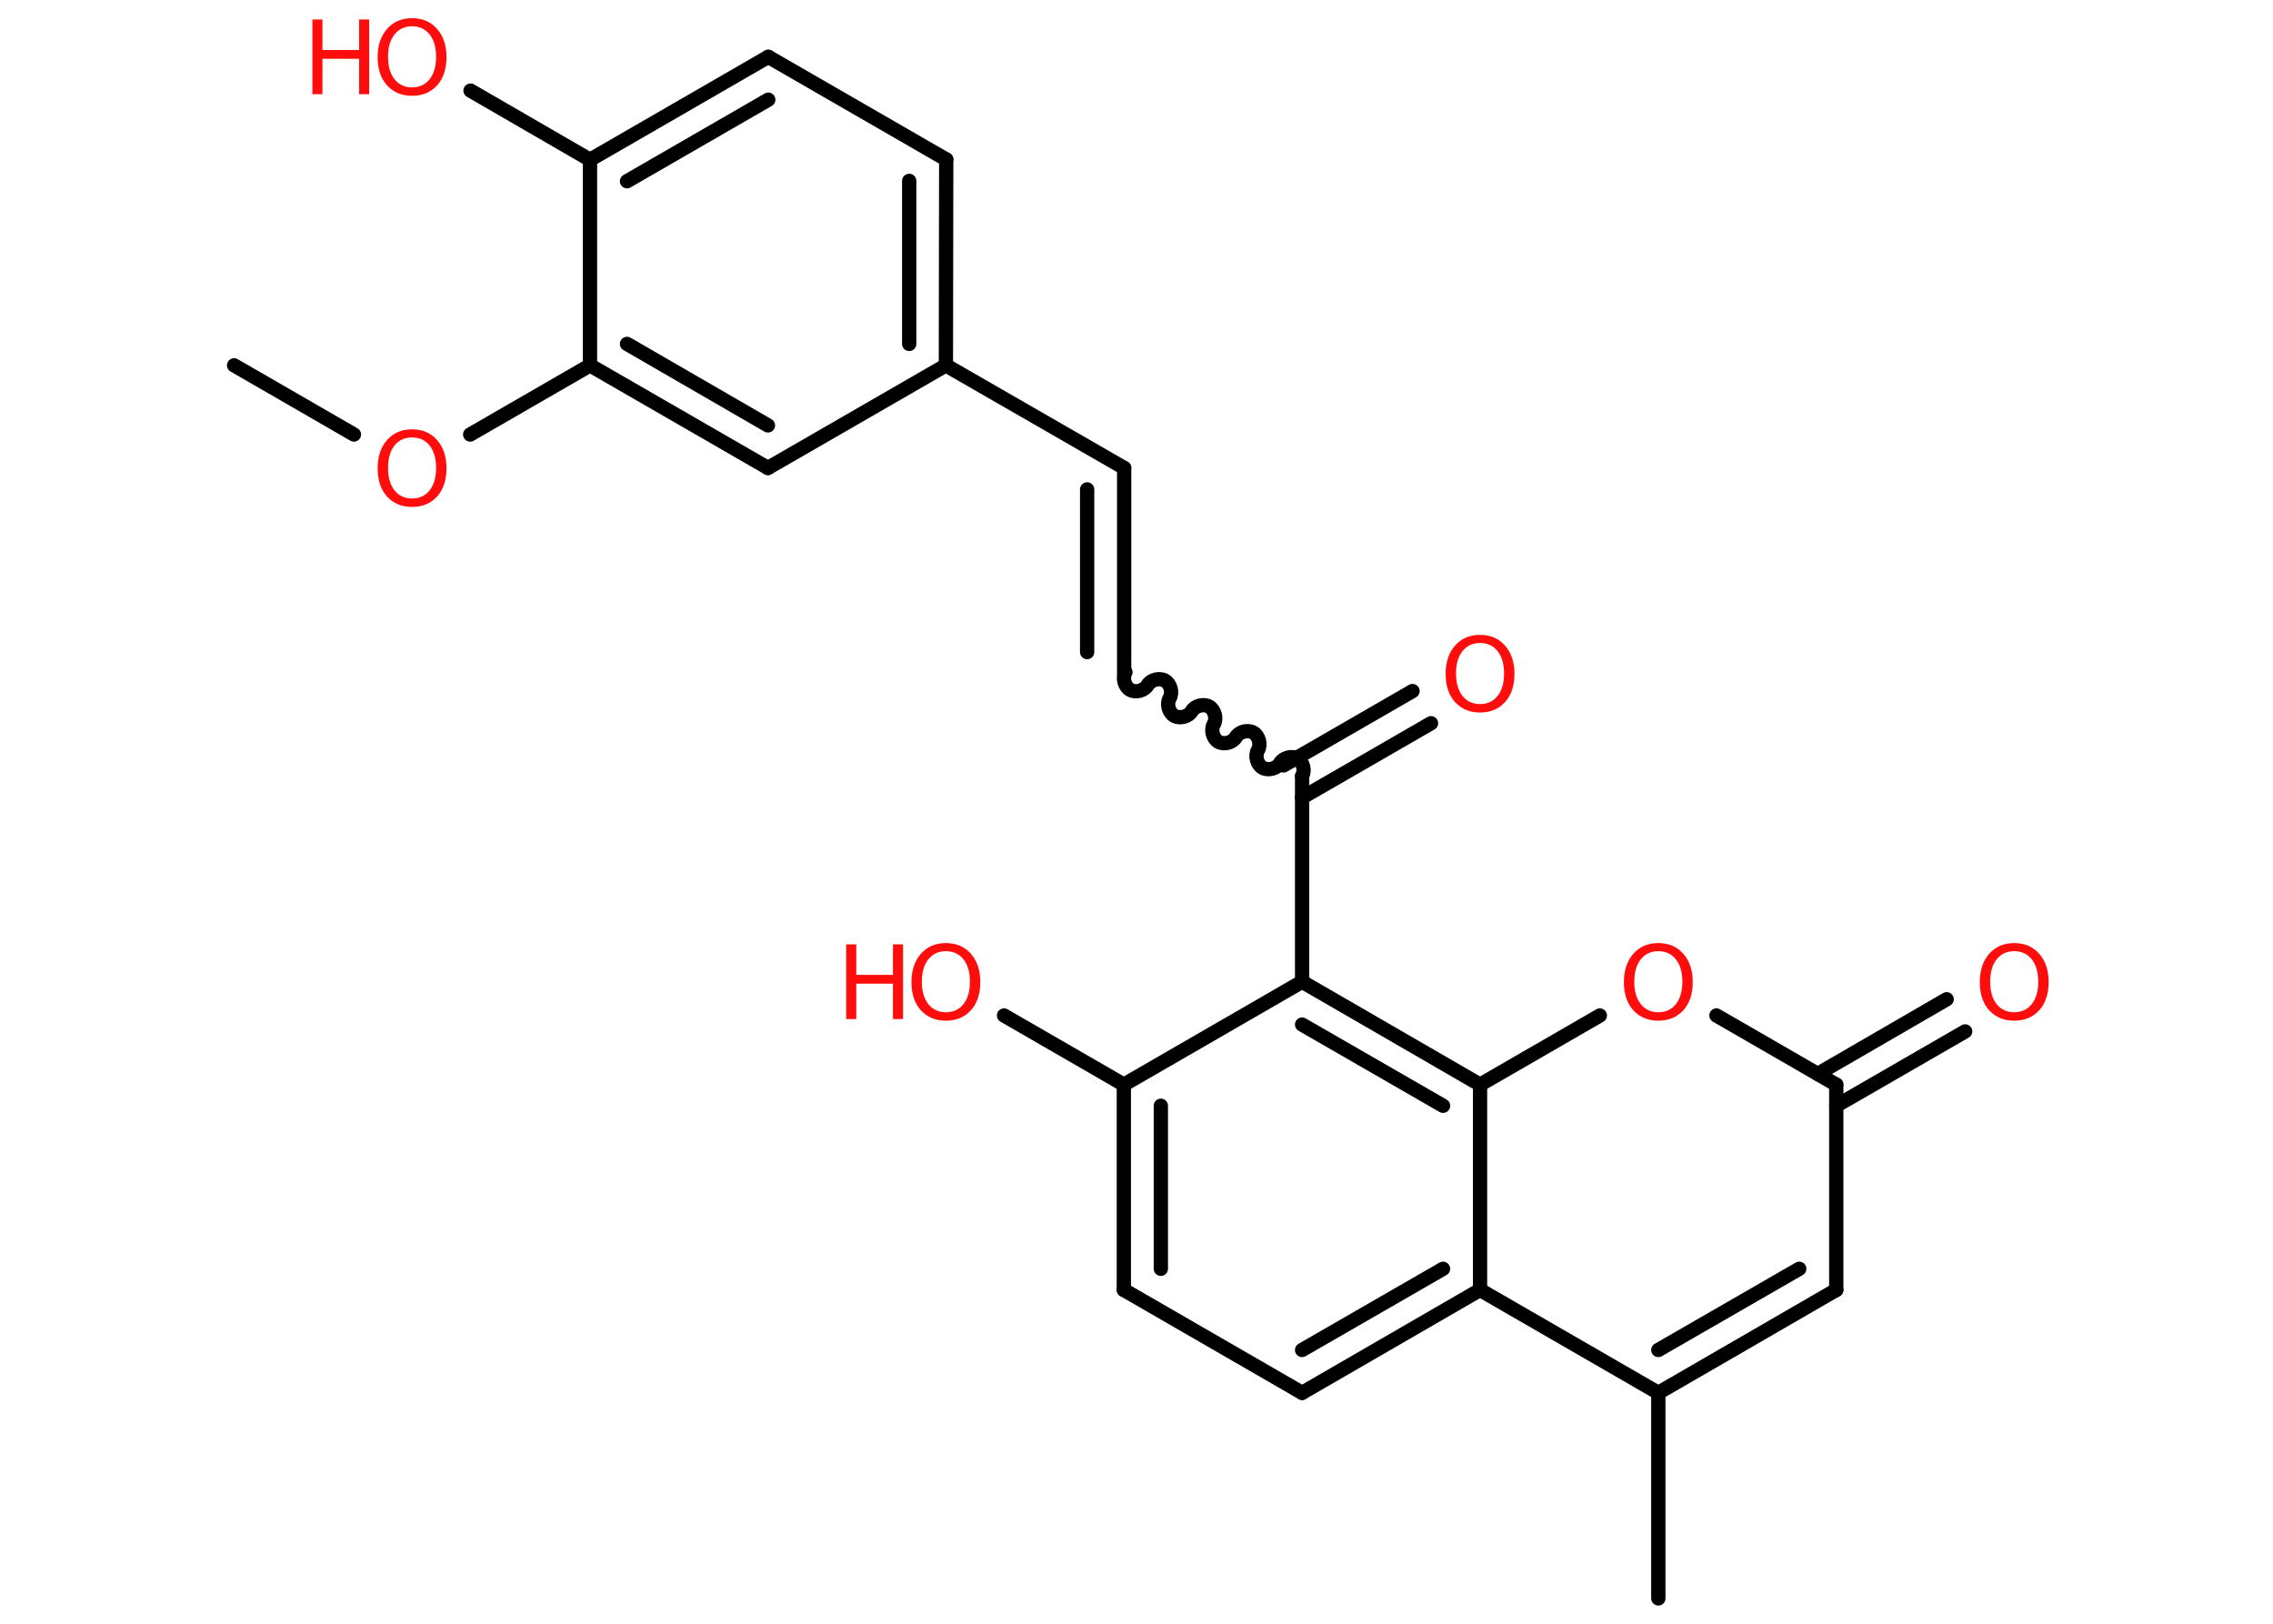 <?xml version='1.0' encoding='UTF-8'?>
<!DOCTYPE svg PUBLIC "-//W3C//DTD SVG 1.1//EN" "http://www.w3.org/Graphics/SVG/1.1/DTD/svg11.dtd">
<svg version='1.2' xmlns='http://www.w3.org/2000/svg' xmlns:xlink='http://www.w3.org/1999/xlink' width='70.0mm' height='50.0mm' viewBox='0 0 70.0 50.0'>
  <desc>Generated by the Chemistry Development Kit (http://github.com/cdk)</desc>
  <g stroke-linecap='round' stroke-linejoin='round' stroke='#000000' stroke-width='.44' fill='#FF0D0D'>
    <rect x='.0' y='.0' width='70.0' height='50.0' fill='#FFFFFF' stroke='none'/>
    <g id='mol1' class='mol'>
      <line id='mol1bnd1' class='bond' x1='7.21' y1='11.25' x2='10.9' y2='13.38'/>
      <line id='mol1bnd2' class='bond' x1='14.48' y1='13.38' x2='18.17' y2='11.25'/>
      <g id='mol1bnd3' class='bond'>
        <line x1='18.17' y1='11.25' x2='23.65' y2='14.41'/>
        <line x1='19.31' y1='10.59' x2='23.65' y2='13.1'/>
      </g>
      <line id='mol1bnd4' class='bond' x1='23.65' y1='14.41' x2='29.13' y2='11.25'/>
      <line id='mol1bnd5' class='bond' x1='29.13' y1='11.25' x2='34.62' y2='14.41'/>
      <g id='mol1bnd6' class='bond'>
        <line x1='34.62' y1='14.41' x2='34.62' y2='20.74'/>
        <line x1='33.48' y1='15.07' x2='33.48' y2='20.08'/>
      </g>
      <path id='mol1bnd7' class='bond' d='M40.1 23.9c.1 -.17 .03 -.44 -.14 -.54c-.17 -.1 -.44 -.03 -.54 .14c-.1 .17 -.37 .24 -.54 .14c-.17 -.1 -.24 -.37 -.14 -.54c.1 -.17 .03 -.44 -.14 -.54c-.17 -.1 -.44 -.03 -.54 .14c-.1 .17 -.37 .24 -.54 .14c-.17 -.1 -.24 -.37 -.14 -.54c.1 -.17 .03 -.44 -.14 -.54c-.17 -.1 -.44 -.03 -.54 .14c-.1 .17 -.37 .24 -.54 .14c-.17 -.1 -.24 -.37 -.14 -.54c.1 -.17 .03 -.44 -.14 -.54c-.17 -.1 -.44 -.03 -.54 .14c-.1 .17 -.37 .24 -.54 .14c-.17 -.1 -.24 -.37 -.14 -.54' fill='none' stroke='#000000' stroke-width='.44'/>
      <g id='mol1bnd8' class='bond'>
        <line x1='39.53' y1='23.57' x2='43.5' y2='21.28'/>
        <line x1='40.1' y1='24.56' x2='44.07' y2='22.27'/>
      </g>
      <line id='mol1bnd9' class='bond' x1='40.1' y1='23.9' x2='40.1' y2='30.23'/>
      <line id='mol1bnd10' class='bond' x1='40.1' y1='30.23' x2='34.61' y2='33.4'/>
      <line id='mol1bnd11' class='bond' x1='34.61' y1='33.4' x2='30.92' y2='31.27'/>
      <g id='mol1bnd12' class='bond'>
        <line x1='34.61' y1='33.4' x2='34.61' y2='39.72'/>
        <line x1='35.75' y1='34.05' x2='35.75' y2='39.07'/>
      </g>
      <line id='mol1bnd13' class='bond' x1='34.61' y1='39.72' x2='40.1' y2='42.89'/>
      <g id='mol1bnd14' class='bond'>
        <line x1='40.1' y1='42.89' x2='45.58' y2='39.72'/>
        <line x1='40.1' y1='41.57' x2='44.44' y2='39.07'/>
      </g>
      <line id='mol1bnd15' class='bond' x1='45.58' y1='39.72' x2='51.07' y2='42.89'/>
      <line id='mol1bnd16' class='bond' x1='51.07' y1='42.89' x2='51.07' y2='49.22'/>
      <g id='mol1bnd17' class='bond'>
        <line x1='51.07' y1='42.89' x2='56.55' y2='39.72'/>
        <line x1='51.07' y1='41.57' x2='55.41' y2='39.07'/>
      </g>
      <line id='mol1bnd18' class='bond' x1='56.55' y1='39.72' x2='56.55' y2='33.4'/>
      <g id='mol1bnd19' class='bond'>
        <line x1='55.98' y1='33.07' x2='59.95' y2='30.77'/>
        <line x1='56.55' y1='34.05' x2='60.52' y2='31.76'/>
      </g>
      <line id='mol1bnd20' class='bond' x1='56.55' y1='33.4' x2='52.86' y2='31.27'/>
      <line id='mol1bnd21' class='bond' x1='49.27' y1='31.27' x2='45.58' y2='33.4'/>
      <g id='mol1bnd22' class='bond'>
        <line x1='45.58' y1='33.4' x2='40.1' y2='30.23'/>
        <line x1='44.44' y1='34.05' x2='40.1' y2='31.55'/>
      </g>
      <line id='mol1bnd23' class='bond' x1='45.58' y1='39.72' x2='45.58' y2='33.4'/>
      <g id='mol1bnd24' class='bond'>
        <line x1='29.13' y1='11.25' x2='29.14' y2='4.91'/>
        <line x1='28.0' y1='10.59' x2='28.0' y2='5.57'/>
      </g>
      <line id='mol1bnd25' class='bond' x1='29.14' y1='4.91' x2='23.66' y2='1.75'/>
      <g id='mol1bnd26' class='bond'>
        <line x1='23.66' y1='1.75' x2='18.17' y2='4.92'/>
        <line x1='23.66' y1='3.07' x2='19.31' y2='5.58'/>
      </g>
      <line id='mol1bnd27' class='bond' x1='18.17' y1='11.25' x2='18.17' y2='4.92'/>
      <line id='mol1bnd28' class='bond' x1='18.17' y1='4.92' x2='14.49' y2='2.79'/>
      <path id='mol1atm2' class='atom' d='M12.69 13.47q-.34 .0 -.54 .25q-.2 .25 -.2 .69q.0 .44 .2 .69q.2 .25 .54 .25q.34 .0 .54 -.25q.2 -.25 .2 -.69q.0 -.44 -.2 -.69q-.2 -.25 -.54 -.25zM12.69 13.22q.48 .0 .77 .33q.29 .33 .29 .87q.0 .55 -.29 .87q-.29 .32 -.77 .32q-.48 .0 -.77 -.32q-.29 -.32 -.29 -.87q.0 -.54 .29 -.87q.29 -.33 .77 -.33z' stroke='none'/>
      <path id='mol1atm9' class='atom' d='M45.58 19.8q-.34 .0 -.54 .25q-.2 .25 -.2 .69q.0 .44 .2 .69q.2 .25 .54 .25q.34 .0 .54 -.25q.2 -.25 .2 -.69q.0 -.44 -.2 -.69q-.2 -.25 -.54 -.25zM45.58 19.55q.48 .0 .77 .33q.29 .33 .29 .87q.0 .55 -.29 .87q-.29 .32 -.77 .32q-.48 .0 -.77 -.32q-.29 -.32 -.29 -.87q.0 -.54 .29 -.87q.29 -.33 .77 -.33z' stroke='none'/>
      <g id='mol1atm12' class='atom'>
        <path d='M29.13 29.29q-.34 .0 -.54 .25q-.2 .25 -.2 .69q.0 .44 .2 .69q.2 .25 .54 .25q.34 .0 .54 -.25q.2 -.25 .2 -.69q.0 -.44 -.2 -.69q-.2 -.25 -.54 -.25zM29.13 29.04q.48 .0 .77 .33q.29 .33 .29 .87q.0 .55 -.29 .87q-.29 .32 -.77 .32q-.48 .0 -.77 -.32q-.29 -.32 -.29 -.87q.0 -.54 .29 -.87q.29 -.33 .77 -.33z' stroke='none'/>
        <path d='M26.06 29.08h.31v.94h1.13v-.94h.31v2.3h-.31v-1.09h-1.13v1.09h-.31v-2.3z' stroke='none'/>
      </g>
      <path id='mol1atm20' class='atom' d='M62.03 29.29q-.34 .0 -.54 .25q-.2 .25 -.2 .69q.0 .44 .2 .69q.2 .25 .54 .25q.34 .0 .54 -.25q.2 -.25 .2 -.69q.0 -.44 -.2 -.69q-.2 -.25 -.54 -.25zM62.03 29.04q.48 .0 .77 .33q.29 .33 .29 .87q.0 .55 -.29 .87q-.29 .32 -.77 .32q-.48 .0 -.77 -.32q-.29 -.32 -.29 -.87q.0 -.54 .29 -.87q.29 -.33 .77 -.33z' stroke='none'/>
      <path id='mol1atm21' class='atom' d='M51.07 29.29q-.34 .0 -.54 .25q-.2 .25 -.2 .69q.0 .44 .2 .69q.2 .25 .54 .25q.34 .0 .54 -.25q.2 -.25 .2 -.69q.0 -.44 -.2 -.69q-.2 -.25 -.54 -.25zM51.07 29.04q.48 .0 .77 .33q.29 .33 .29 .87q.0 .55 -.29 .87q-.29 .32 -.77 .32q-.48 .0 -.77 -.32q-.29 -.32 -.29 -.87q.0 -.54 .29 -.87q.29 -.33 .77 -.33z' stroke='none'/>
      <g id='mol1atm26' class='atom'>
        <path d='M12.69 .81q-.34 .0 -.54 .25q-.2 .25 -.2 .69q.0 .44 .2 .69q.2 .25 .54 .25q.34 .0 .54 -.25q.2 -.25 .2 -.69q.0 -.44 -.2 -.69q-.2 -.25 -.54 -.25zM12.69 .56q.48 .0 .77 .33q.29 .33 .29 .87q.0 .55 -.29 .87q-.29 .32 -.77 .32q-.48 .0 -.77 -.32q-.29 -.32 -.29 -.87q.0 -.54 .29 -.87q.29 -.33 .77 -.33z' stroke='none'/>
        <path d='M9.62 .6h.31v.94h1.13v-.94h.31v2.3h-.31v-1.09h-1.13v1.09h-.31v-2.3z' stroke='none'/>
      </g>
    </g>
  </g>
</svg>
